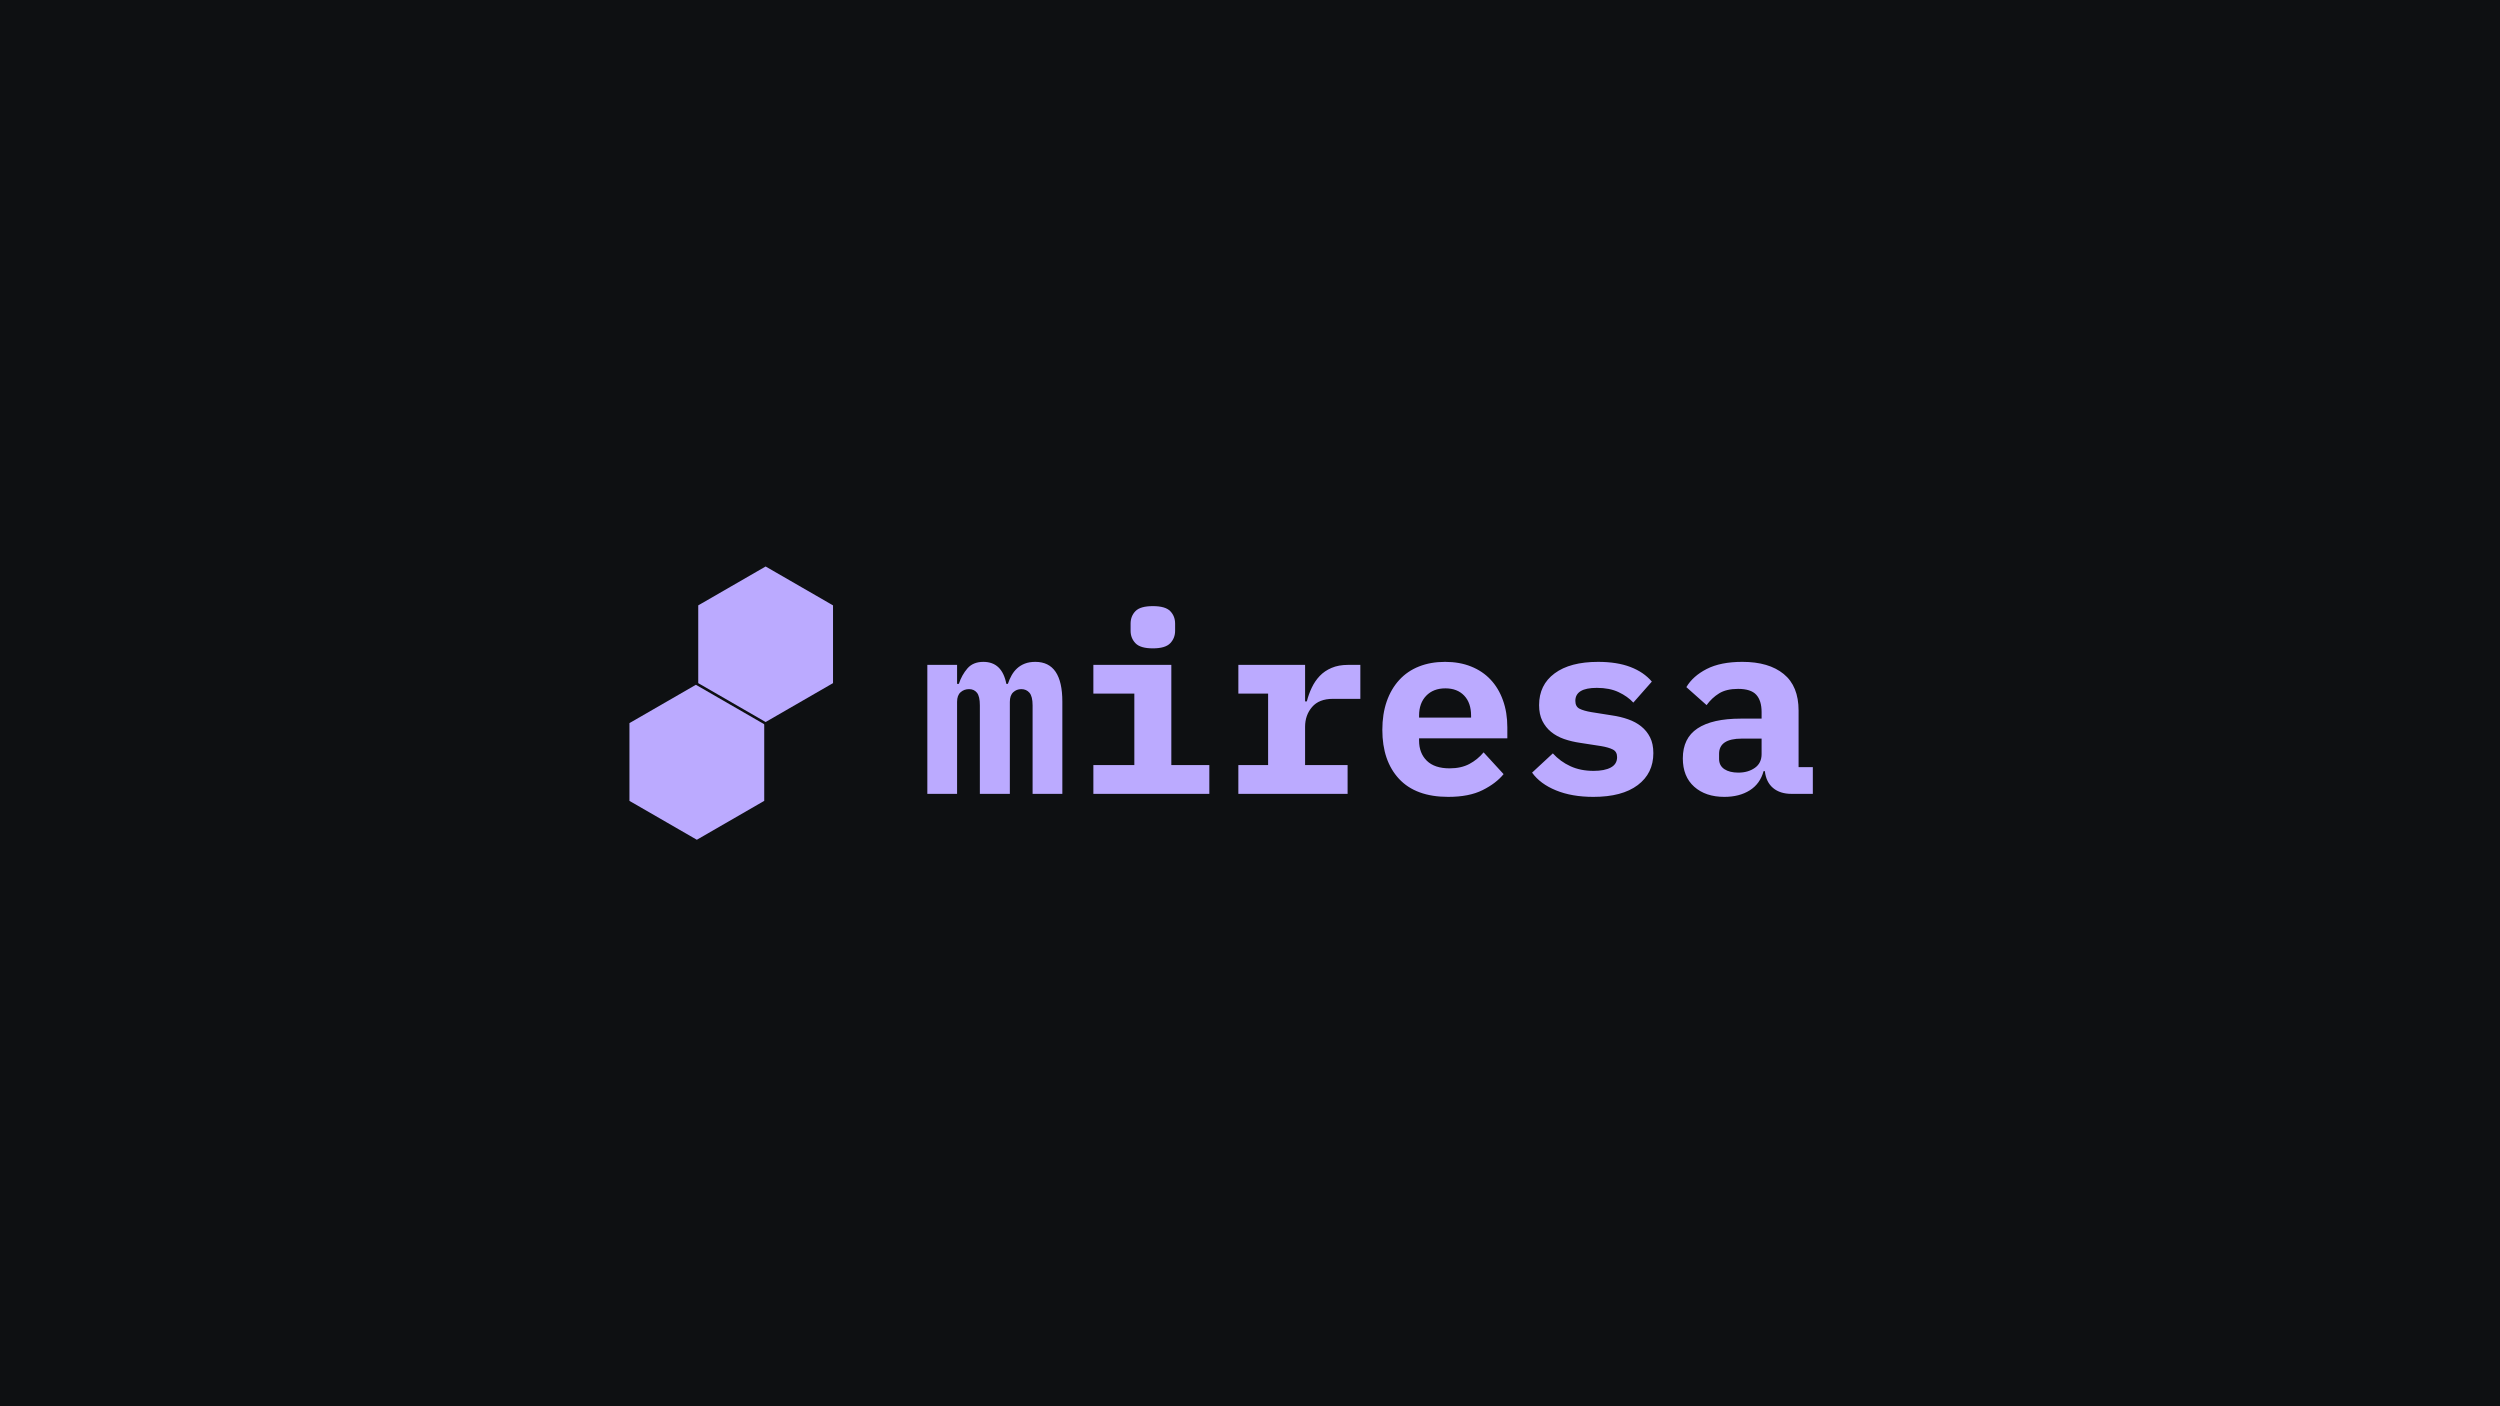 <svg version="1.1" viewBox="0.0 0.0 960.0 540.0" fill="none" stroke="none" stroke-linecap="square" stroke-miterlimit="10" xmlns:xlink="http://www.w3.org/1999/xlink" xmlns="http://www.w3.org/2000/svg"><clipPath id="p.0"><path d="m0 0l960.0 0l0 540.0l-960.0 0l0 -540.0z" clip-rule="nonzero"/></clipPath><g clip-path="url(#p.0)"><path fill="#0e1012" d="m0 0l960.0 0l0 540.0l-960.0 0z" fill-rule="evenodd"/><path fill="#000000" fill-opacity="0.0" d="m333.249 203.685l385.543 0l0 132.63l-385.543 0z" fill-rule="evenodd"/><path fill="#bbaaff" d="m356.096 304.845l0 -49.531l11.422 0l0 7.297l0.672 0q1.156 -3.469 3.312 -5.953q2.172 -2.5 6.109 -2.5q7.188 0 8.828 8.453l0.578 0q0.578 -1.734 1.438 -3.266q0.859 -1.547 2.109 -2.688q1.25 -1.156 2.969 -1.828q1.734 -0.672 4.047 -0.672q10.359 0 10.359 15.266l0 35.422l-11.422 0l0 -33.984q0 -3.453 -1.203 -4.844q-1.203 -1.391 -3.125 -1.391q-1.812 0 -3.109 1.203q-1.297 1.188 -1.297 3.688l0 35.328l-11.516 0l0 -33.984q0 -3.453 -1.109 -4.844q-1.109 -1.391 -3.031 -1.391q-1.922 0 -3.266 1.203q-1.344 1.188 -1.344 3.688l0 35.328l-11.422 0zm86.6 -55.875q-4.797 0 -6.672 -1.969q-1.875 -1.969 -1.875 -4.75l0 -2.781q0 -2.875 1.875 -4.797q1.875 -1.922 6.672 -1.922q4.797 0 6.672 1.922q1.875 1.922 1.875 4.797l0 2.781q0 2.781 -1.875 4.75q-1.875 1.969 -6.672 1.969zm-22.844 44.828l15.734 0l0 -27.453l-15.734 0l0 -11.031l29.938 0l0 38.484l14.594 0l0 11.047l-44.531 0l0 -11.047zm55.678 0l11.422 0l0 -27.453l-11.422 0l0 -11.031l25.625 0l0 14.016l0.672 0q0.672 -2.688 1.875 -5.234q1.203 -2.547 3.062 -4.516q1.875 -1.969 4.562 -3.109q2.688 -1.156 6.344 -1.156l4.703 0l0 13.047l-10.562 0q-5.281 0 -7.969 3.125q-2.688 3.125 -2.688 7.625l0 14.688l16.328 0l0 11.047l-41.953 0l0 -11.047zm80.631 12.203q-12.484 0 -18.922 -6.906q-6.422 -6.922 -6.422 -18.828q0 -6.047 1.672 -10.891q1.688 -4.844 4.812 -8.25q3.125 -3.422 7.578 -5.188q4.469 -1.781 10.031 -1.781q5.578 0 9.984 1.781q4.422 1.766 7.484 5.031q3.078 3.266 4.75 7.922q1.688 4.656 1.688 10.422l0 4.219l-33.891 0l0 0.859q0 4.812 2.969 7.734q2.984 2.922 8.75 2.922q4.422 0 7.578 -1.672q3.172 -1.688 5.484 -4.469l7.672 8.359q-2.875 3.547 -8.062 6.141q-5.188 2.594 -13.156 2.594zm-1.156 -41.672q-4.594 0 -7.344 2.844q-2.734 2.828 -2.734 7.625l0 0.766l19.969 0l0 -0.766q0 -4.891 -2.641 -7.672q-2.641 -2.797 -7.25 -2.797zm56.834 41.672q-8.25 0 -14.344 -2.5q-6.094 -2.5 -9.172 -6.812l7.969 -7.391q2.875 3.156 6.766 4.938q3.891 1.781 8.875 1.781q4.234 0 6.625 -1.297q2.406 -1.297 2.406 -3.984q0 -2.109 -1.641 -2.922q-1.625 -0.828 -4.5 -1.312l-7.969 -1.234q-3.359 -0.484 -6.25 -1.484q-2.875 -1.016 -4.984 -2.734q-2.109 -1.734 -3.359 -4.234q-1.25 -2.5 -1.25 -6.047q0 -7.781 5.953 -12.188q5.953 -4.422 16.703 -4.422q7.297 0 12.422 1.969q5.141 1.969 8.219 5.609l-7.109 8.062q-2.203 -2.391 -5.656 -4.016q-3.453 -1.641 -8.359 -1.641q-8.25 0 -8.25 4.984q0 2.219 1.625 3.031q1.641 0.812 4.516 1.297l7.875 1.25q3.359 0.484 6.234 1.5q2.891 1.0 5.047 2.734q2.156 1.719 3.406 4.219q1.25 2.484 1.25 6.047q0 7.766 -6.0 12.281q-6.0 4.516 -17.047 4.516zm76.131 -1.156q-4.406 0 -7.109 -2.25q-2.688 -2.266 -3.156 -6.484l-0.484 0q-1.344 4.891 -5.328 7.391q-3.984 2.5 -9.75 2.5q-7.188 0 -11.562 -3.891q-4.375 -3.891 -4.375 -10.891q0 -7.781 5.656 -11.516q5.672 -3.75 16.625 -3.75l7.969 0l0 -2.5q0 -4.422 -2.062 -6.672q-2.062 -2.25 -6.969 -2.25q-4.5 0 -7.297 1.734q-2.781 1.719 -4.797 4.5l-7.766 -6.906q2.484 -4.234 7.812 -6.969q5.328 -2.734 13.688 -2.734q10.172 0 15.875 4.656q5.719 4.656 5.719 14.062l0 21.703l5.469 0l0 10.266l-8.156 0zm-20.453 -8.156q3.75 0 6.344 -1.828q2.594 -1.828 2.594 -5.281l0 -5.953l-7.594 0q-8.734 0 -8.734 5.859l0 1.922q0 2.594 2.016 3.938q2.016 1.344 5.375 1.344z" fill-rule="nonzero"/><path fill="#bbaaff" d="m267.585 262.166l26.378 15.221l0 30.44l-26.378 15.221l-26.378 -15.221l0 -30.44z" fill-rule="evenodd"/><path stroke="#0e1012" stroke-width="1.0" stroke-linejoin="round" stroke-linecap="butt" d="m267.585 262.166l26.378 15.221l0 30.44l-26.378 15.221l-26.378 -15.221l0 -30.44z" fill-rule="evenodd"/><path fill="#bbaaff" d="m294.002 216.952l26.378 15.221l0 30.44l-26.378 15.221l-26.378 -15.221l0 -30.44z" fill-rule="evenodd"/><path stroke="#0e1012" stroke-width="1.0" stroke-linejoin="round" stroke-linecap="butt" d="m294.002 216.952l26.378 15.221l0 30.44l-26.378 15.221l-26.378 -15.221l0 -30.44z" fill-rule="evenodd"/></g></svg>